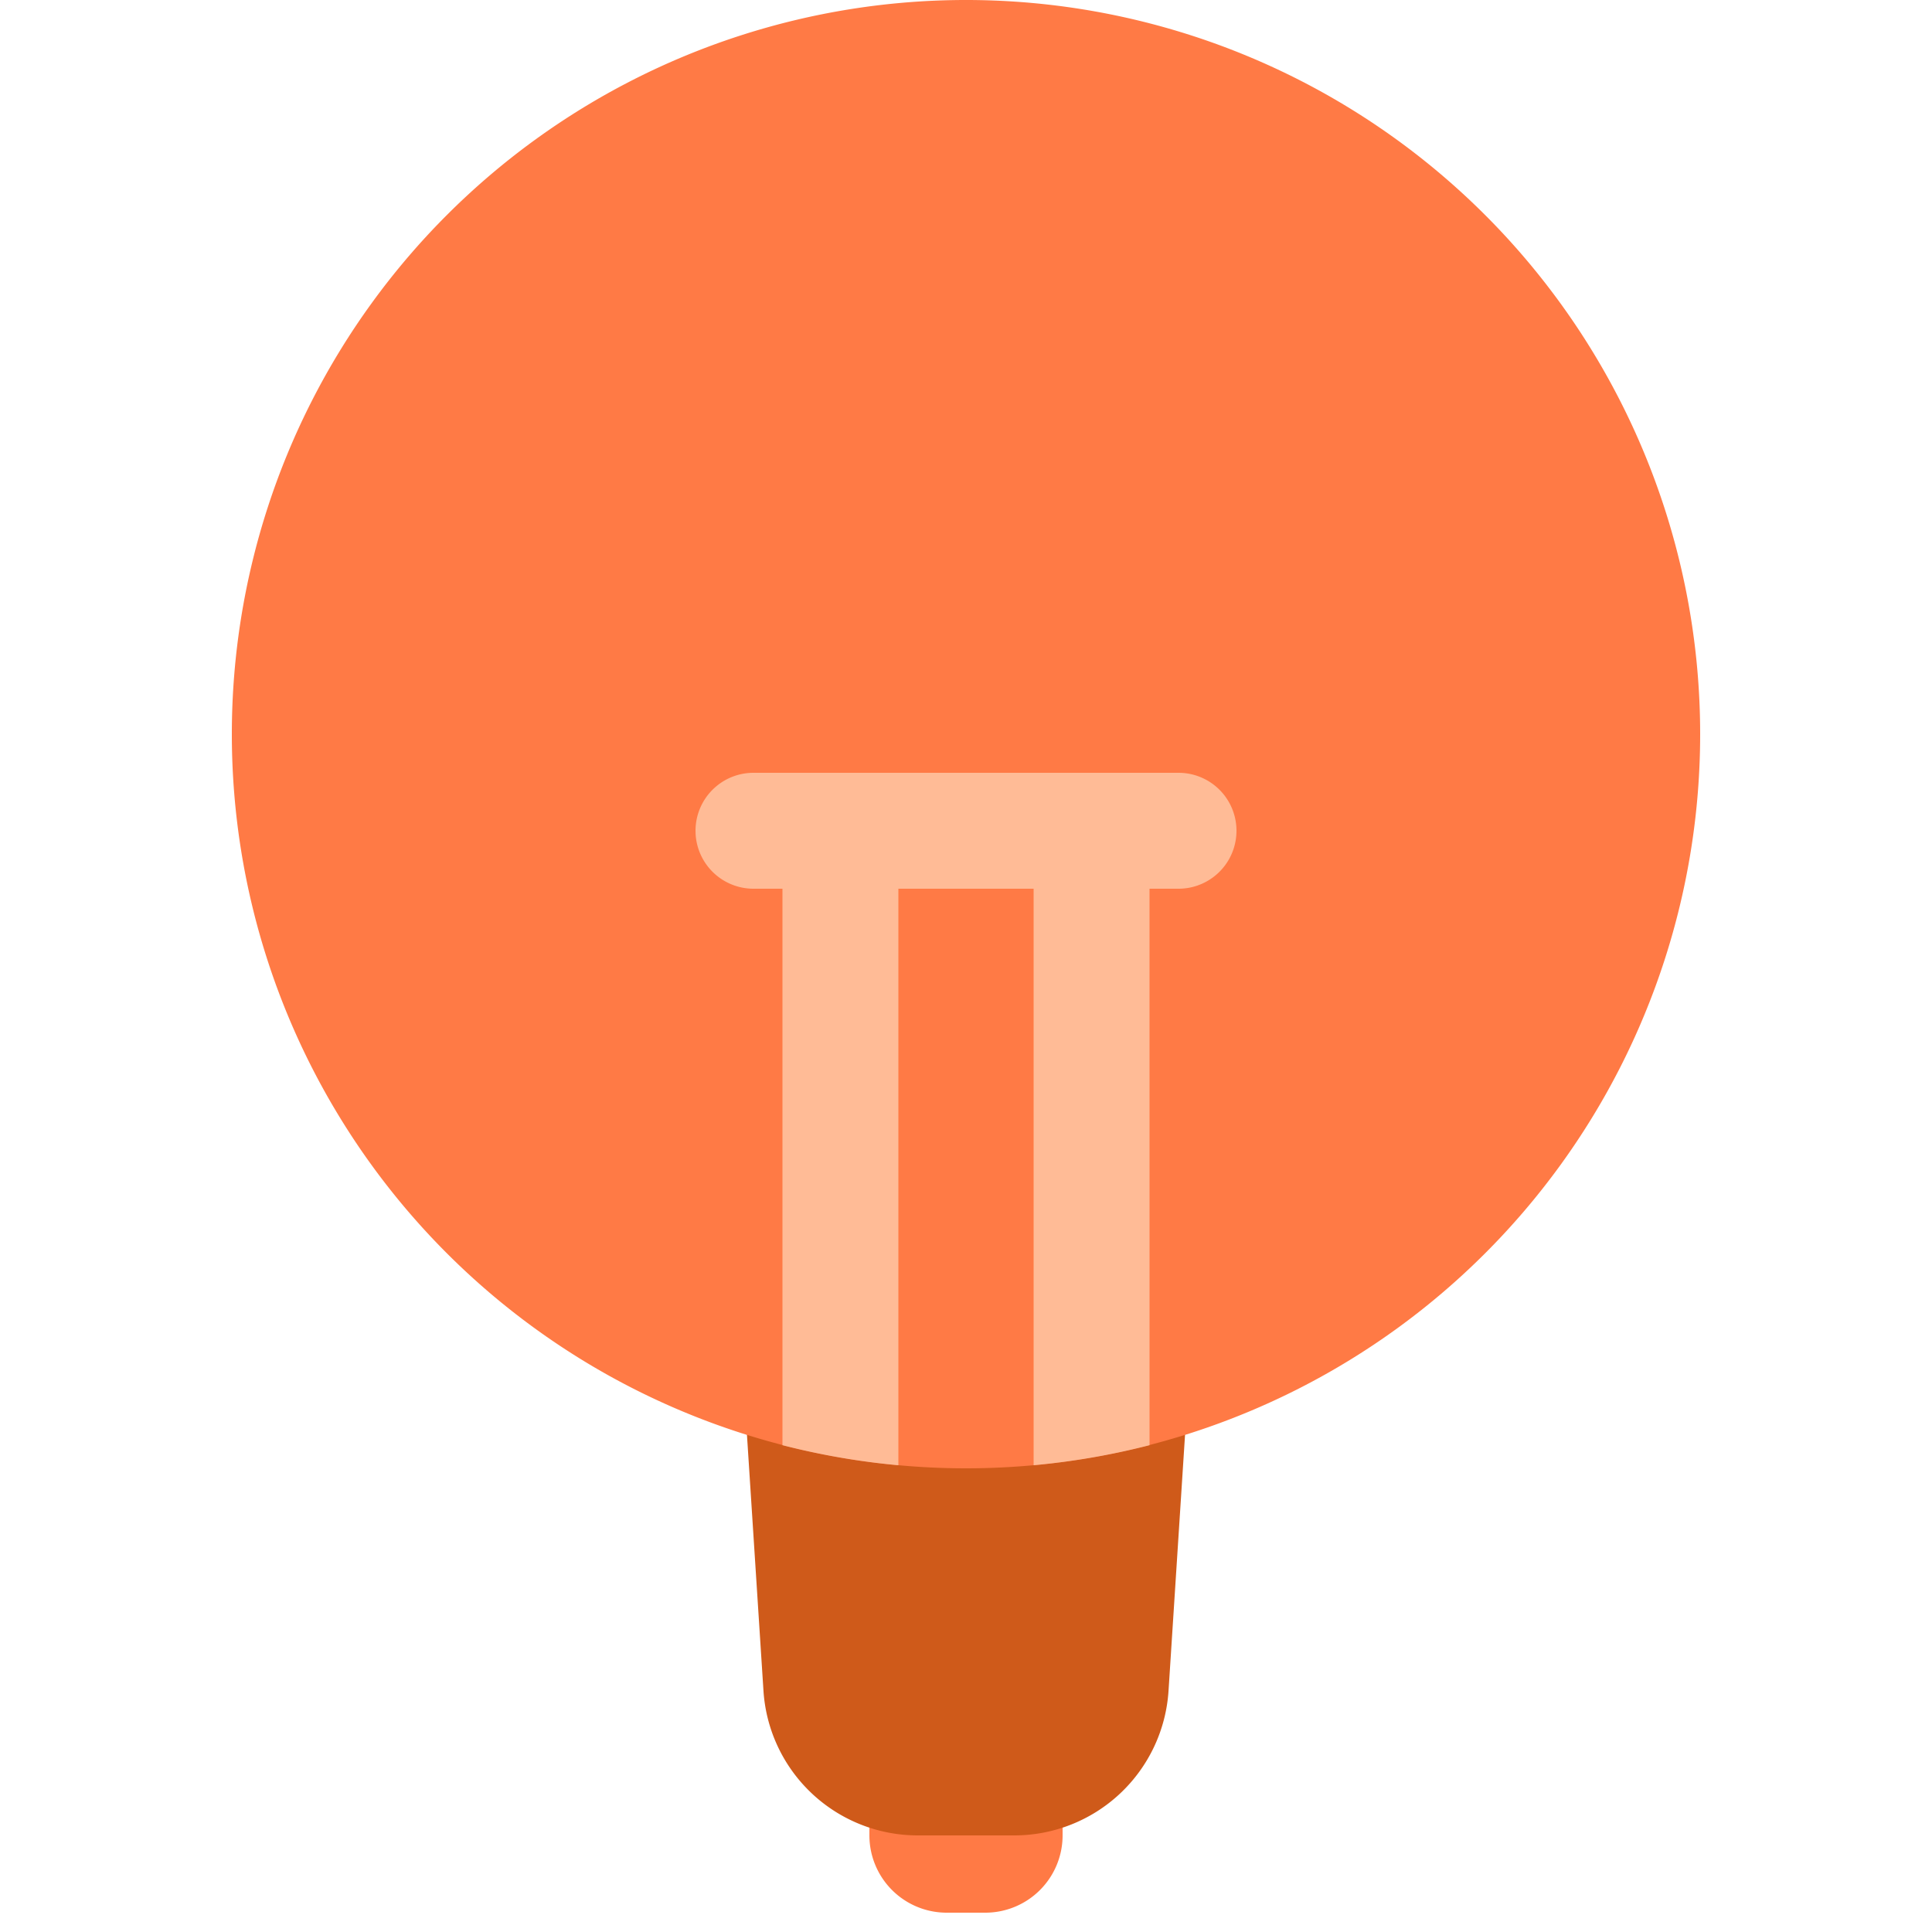 <?xml version="1.0" standalone="no"?><!DOCTYPE svg PUBLIC "-//W3C//DTD SVG 1.1//EN" "http://www.w3.org/Graphics/SVG/1.1/DTD/svg11.dtd"><svg t="1657379477298" class="icon" viewBox="0 0 1024 1024" version="1.1" xmlns="http://www.w3.org/2000/svg" p-id="2365" xmlns:xlink="http://www.w3.org/1999/xlink" width="200" height="200"><defs><style type="text/css"></style></defs><path d="M460.8 921.6h102.4v51.2a40.96 40.96 0 0 1-40.96 40.96h-20.48a40.96 40.96 0 0 1-40.96-40.96v-51.2z" fill="#FF7A45" p-id="2366"></path><path d="M389.12 655.36h245.76l-15.534 240.794A81.92 81.92 0 0 1 537.59 972.8h-51.18a81.92 81.92 0 0 1-81.756-76.646L389.12 655.36z" fill="#CF5A1A" p-id="2367"></path><path d="M512 389.12m-389.12 0a389.12 389.12 0 1 0 778.24 0 389.12 389.12 0 1 0-778.24 0Z" fill="#FF7A45" p-id="2368"></path><path d="M624.64 409.6a30.72 30.72 0 0 1 0 61.44h-15.37l0.01 294.943c-19.907 5.12-40.428 8.704-61.44 10.629L547.84 471.04h-71.68v305.572a387.922 387.922 0 0 1-61.44-10.629V471.04H399.36a30.72 30.72 0 0 1-30.669-28.918L368.64 440.32a30.72 30.72 0 0 1 30.72-30.72z" fill="#FFBB96" p-id="2369"></path></svg>